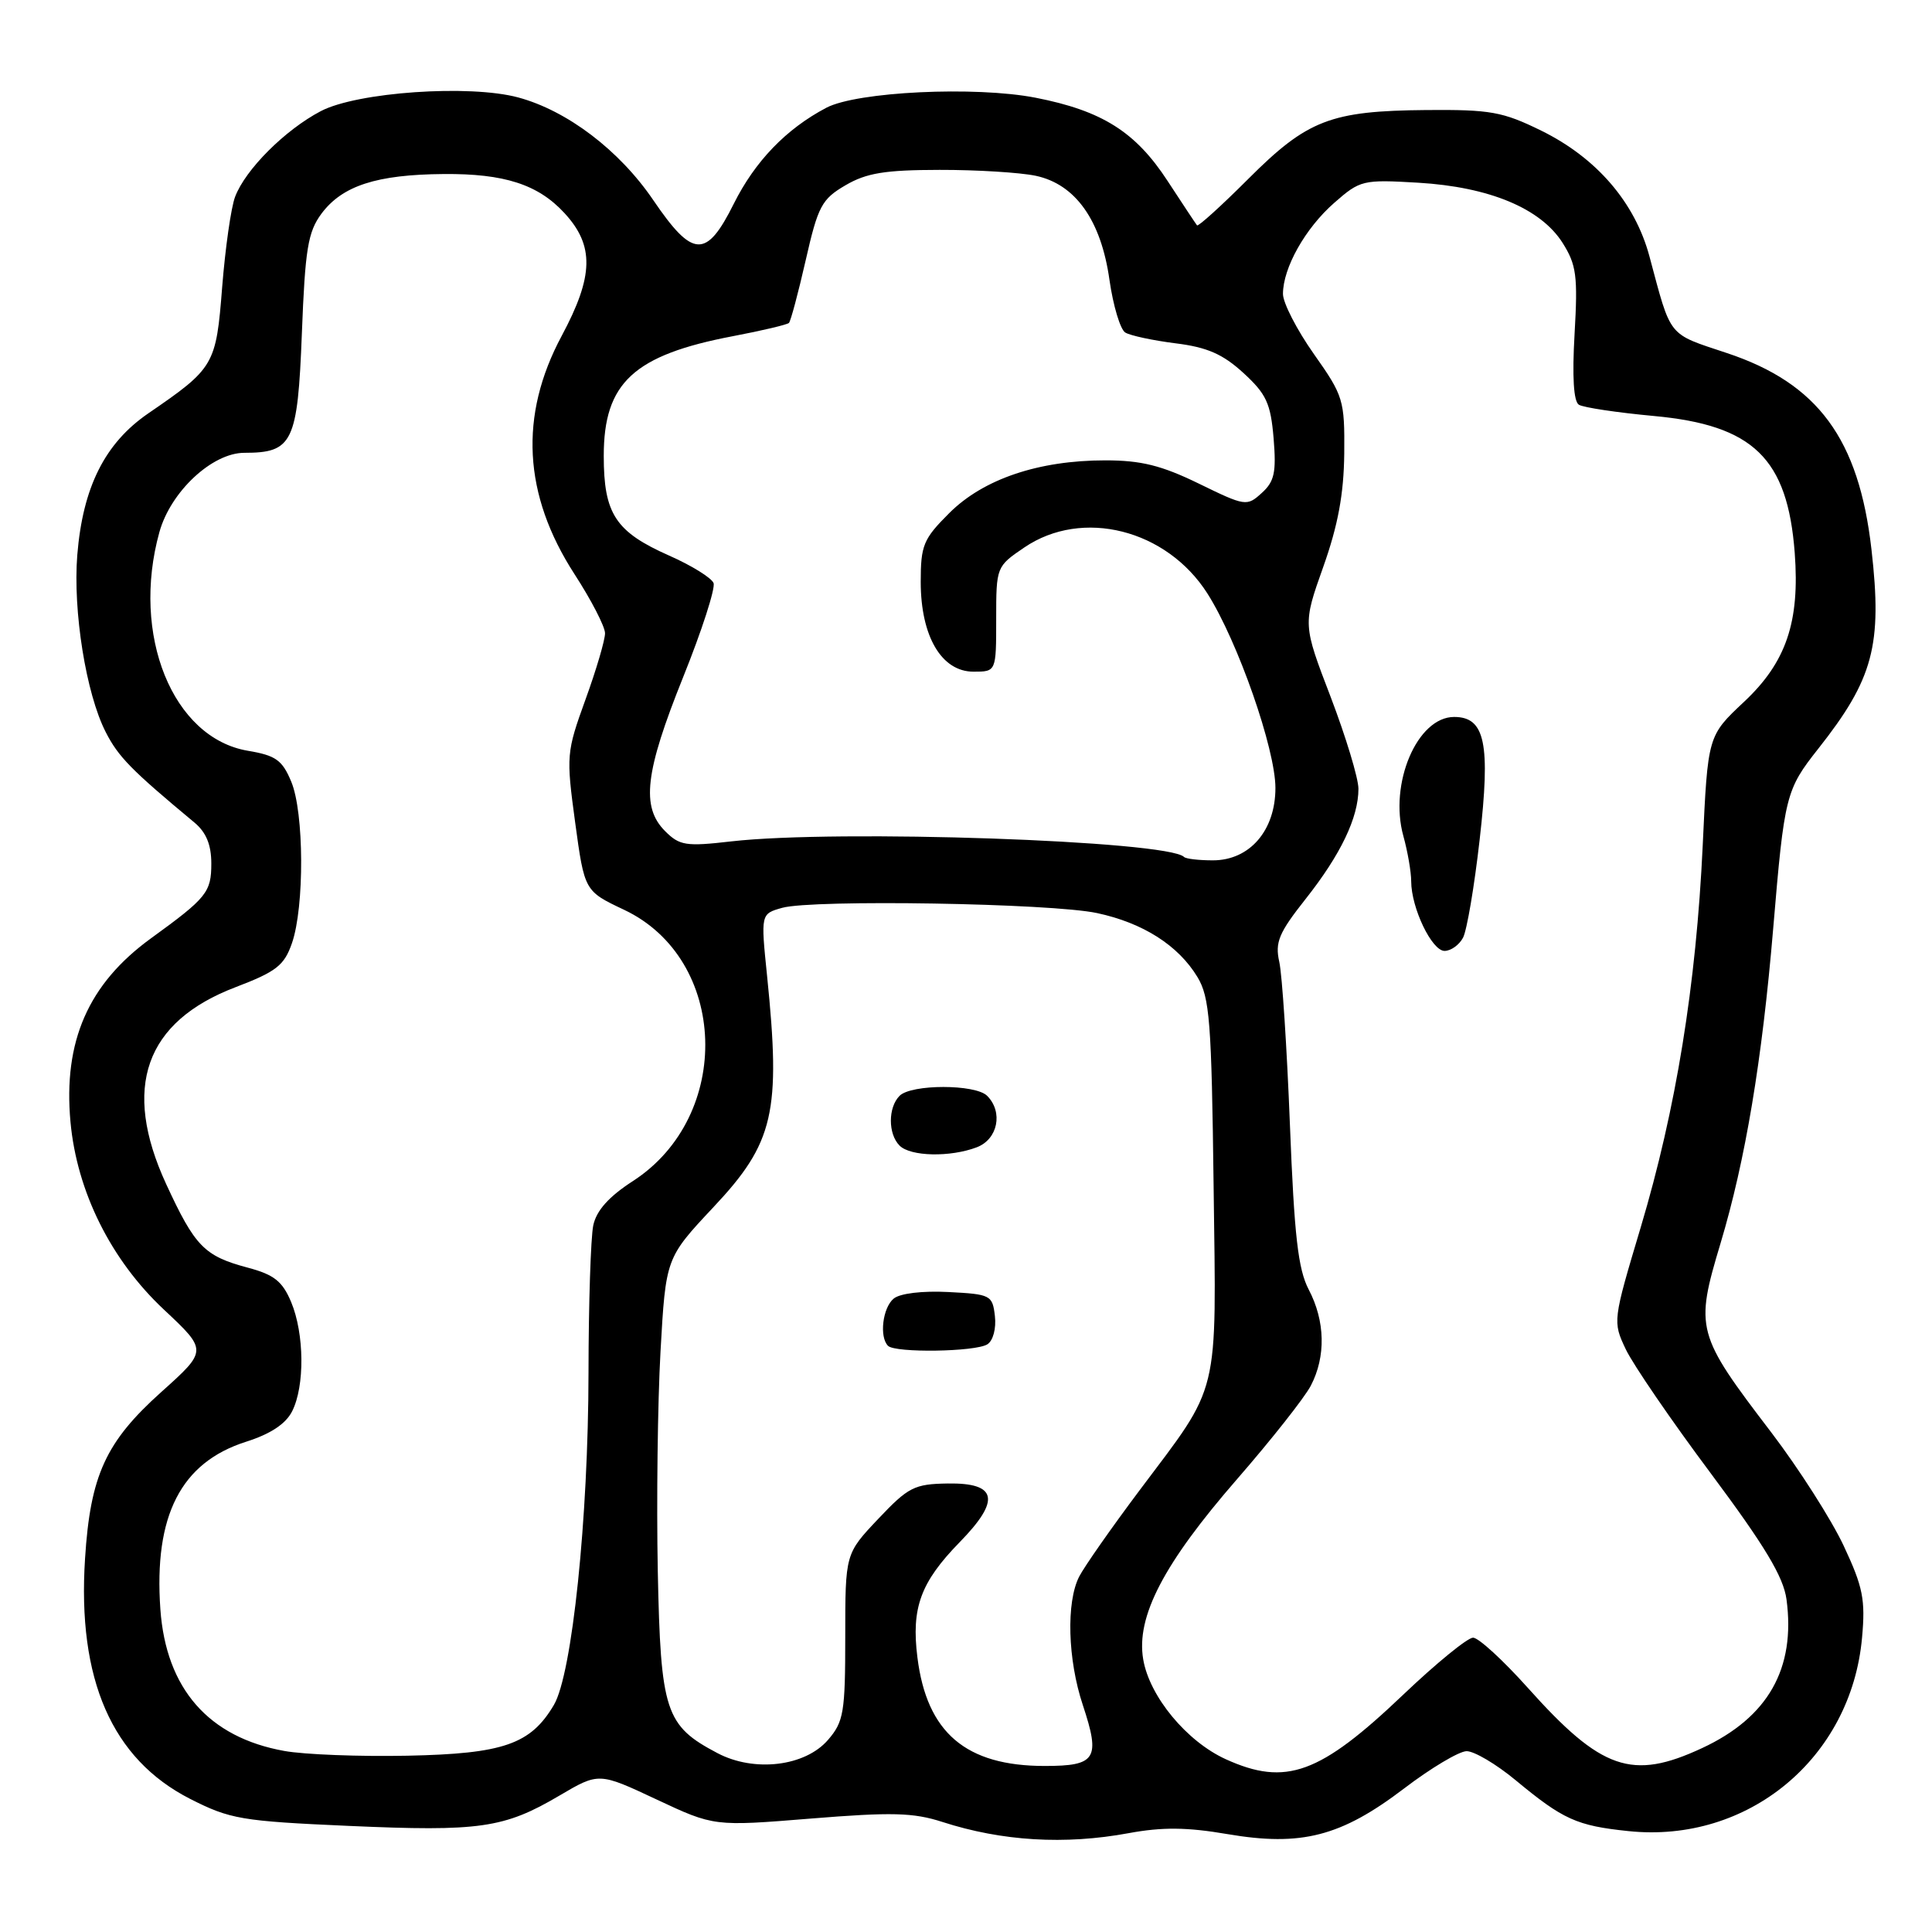 <?xml version="1.0" encoding="UTF-8" standalone="no"?>
<!DOCTYPE svg PUBLIC "-//W3C//DTD SVG 1.1//EN" "http://www.w3.org/Graphics/SVG/1.1/DTD/svg11.dtd" >
<svg xmlns="http://www.w3.org/2000/svg" xmlns:xlink="http://www.w3.org/1999/xlink" version="1.1" viewBox="0 0 256 256">
 <g >
 <path fill="currentColor"
d=" M 149.57 242.90 C 154.02 242.08 157.29 242.11 162.65 243.03 C 172.44 244.70 177.69 243.34 186.04 236.99 C 189.59 234.28 193.32 232.06 194.32 232.04 C 195.32 232.02 198.25 233.75 200.82 235.88 C 207.12 241.10 208.92 241.92 215.77 242.63 C 231.61 244.29 245.29 232.97 246.73 217.01 C 247.19 211.96 246.86 210.29 244.30 204.83 C 242.67 201.35 238.35 194.59 234.71 189.81 C 224.74 176.75 224.57 176.10 227.99 164.71 C 231.27 153.76 233.48 140.58 234.96 123.00 C 236.44 105.39 236.63 104.65 240.92 99.22 C 248.23 89.97 249.43 85.50 247.98 72.81 C 246.31 58.16 240.89 50.79 228.82 46.78 C 220.90 44.14 221.48 44.86 218.56 33.97 C 216.64 26.82 211.55 20.91 204.22 17.31 C 199.11 14.80 197.48 14.51 189.00 14.58 C 176.32 14.69 173.23 15.88 165.41 23.70 C 161.82 27.29 158.76 30.06 158.61 29.86 C 158.45 29.66 156.69 27.01 154.70 23.96 C 150.46 17.46 146.02 14.67 137.23 12.95 C 129.22 11.39 113.55 12.14 109.49 14.28 C 104.17 17.08 100.04 21.37 97.23 27.00 C 93.59 34.30 91.80 34.22 86.55 26.50 C 82.06 19.90 75.15 14.66 68.66 12.91 C 62.20 11.17 47.32 12.20 42.50 14.73 C 37.77 17.21 32.51 22.47 31.15 26.08 C 30.61 27.50 29.85 32.88 29.44 38.02 C 28.63 48.39 28.42 48.76 19.64 54.78 C 13.89 58.73 10.97 64.56 10.24 73.55 C 9.65 80.97 11.40 91.90 14.00 96.99 C 15.68 100.29 17.39 102.03 25.75 108.98 C 27.32 110.28 28.00 111.94 28.00 114.42 C 28.00 118.23 27.40 118.97 20.01 124.33 C 11.70 130.36 8.36 137.98 9.34 148.67 C 10.19 157.90 14.70 166.95 21.71 173.52 C 27.50 178.95 27.50 178.95 21.37 184.45 C 14.01 191.05 11.97 195.49 11.27 206.50 C 10.23 222.55 14.84 233.08 25.19 238.36 C 30.49 241.05 31.97 241.31 46.19 241.94 C 63.57 242.71 66.79 242.25 74.12 237.93 C 79.35 234.85 79.35 234.85 86.98 238.43 C 94.61 242.01 94.61 242.01 107.43 240.97 C 118.15 240.10 121.02 240.17 124.88 241.42 C 132.77 243.97 141.10 244.47 149.57 242.90 Z  M 162.43 233.11 C 157.24 230.75 152.31 224.79 151.48 219.87 C 150.52 214.21 154.19 207.18 163.92 195.99 C 168.46 190.77 172.86 185.20 173.69 183.61 C 175.70 179.76 175.60 175.05 173.42 170.89 C 172.00 168.18 171.50 163.78 170.92 149.00 C 170.52 138.82 169.89 129.13 169.51 127.45 C 168.93 124.85 169.45 123.61 173.00 119.12 C 177.65 113.24 180.00 108.33 180.00 104.52 C 180.00 103.12 178.34 97.65 176.32 92.35 C 172.63 82.73 172.63 82.73 175.34 75.11 C 177.30 69.59 178.06 65.45 178.12 60.10 C 178.18 53.01 178.02 52.46 174.09 46.90 C 171.84 43.71 170.00 40.13 170.00 38.95 C 170.00 35.50 172.95 30.25 176.78 26.89 C 180.23 23.86 180.57 23.78 187.92 24.21 C 197.35 24.77 204.15 27.61 207.05 32.18 C 208.89 35.10 209.08 36.56 208.64 44.23 C 208.31 49.94 208.51 53.20 209.21 53.63 C 209.81 54.00 214.28 54.67 219.14 55.12 C 232.33 56.33 236.86 60.74 237.81 73.25 C 238.50 82.41 236.68 87.76 231.09 93.00 C 226.29 97.50 226.29 97.50 225.62 112.00 C 224.75 130.55 222.09 146.94 217.40 162.64 C 213.70 175.02 213.68 175.11 215.43 178.80 C 216.40 180.83 221.46 188.23 226.69 195.23 C 233.86 204.85 236.31 208.93 236.72 211.92 C 237.95 221.10 234.28 227.56 225.54 231.63 C 216.25 235.96 212.19 234.55 202.42 223.62 C 199.16 219.98 195.91 217.00 195.19 217.00 C 194.46 217.00 190.31 220.39 185.95 224.54 C 174.89 235.08 170.39 236.72 162.43 233.11 Z  M 193.86 124.25 C 194.37 123.29 195.36 117.45 196.06 111.27 C 197.52 98.50 196.79 95.00 192.68 95.00 C 187.79 95.00 184.03 103.83 185.95 110.77 C 186.52 112.82 186.99 115.53 186.99 116.78 C 187.00 120.32 189.73 126.00 191.41 126.00 C 192.25 126.00 193.35 125.21 193.86 124.25 Z  M 95.07 232.30 C 88.15 228.66 87.54 226.81 87.16 208.18 C 86.98 199.01 87.14 185.92 87.52 179.09 C 88.22 166.69 88.22 166.69 94.54 159.95 C 102.56 151.42 103.49 147.39 101.64 129.29 C 100.80 121.09 100.80 121.09 103.65 120.29 C 107.73 119.16 139.29 119.68 145.38 120.99 C 151.45 122.29 156.12 125.26 158.66 129.45 C 160.29 132.15 160.54 135.30 160.81 157.18 C 161.17 185.56 161.76 183.14 150.98 197.50 C 147.27 202.45 143.68 207.58 143.00 208.90 C 141.26 212.29 141.47 219.90 143.48 225.93 C 145.84 233.05 145.25 234.00 138.43 234.00 C 127.98 234.00 122.80 229.59 121.56 219.60 C 120.74 213.05 121.98 209.66 127.15 204.36 C 132.62 198.77 132.16 196.47 125.59 196.57 C 121.15 196.64 120.36 197.04 116.37 201.26 C 112.00 205.88 112.00 205.88 112.00 216.89 C 112.00 226.90 111.80 228.13 109.72 230.54 C 106.69 234.06 99.95 234.87 95.07 232.30 Z  M 130.83 178.13 C 131.59 177.65 132.02 176.03 131.83 174.39 C 131.51 171.61 131.27 171.49 125.67 171.20 C 122.22 171.02 119.25 171.38 118.42 172.07 C 116.95 173.28 116.49 177.16 117.67 178.33 C 118.63 179.29 129.25 179.13 130.83 178.13 Z  M 129.43 152.02 C 132.22 150.96 132.95 147.35 130.80 145.20 C 129.24 143.64 120.76 143.64 119.20 145.20 C 117.66 146.74 117.66 150.26 119.20 151.80 C 120.65 153.25 125.91 153.36 129.43 152.02 Z  M 37.67 232.01 C 27.64 230.21 22.00 223.76 21.25 213.24 C 20.37 200.81 23.97 193.79 32.60 191.04 C 35.85 190.01 37.87 188.67 38.71 187.00 C 40.40 183.66 40.33 176.72 38.58 172.53 C 37.42 169.77 36.32 168.90 32.83 167.97 C 27.06 166.43 25.84 165.17 22.01 156.88 C 16.13 144.11 19.21 135.38 31.23 130.80 C 36.63 128.74 37.66 127.93 38.69 124.96 C 40.35 120.15 40.30 107.65 38.59 103.57 C 37.40 100.71 36.54 100.10 32.84 99.48 C 22.87 97.79 17.34 84.12 21.12 70.51 C 22.61 65.14 28.12 60.00 32.38 60.00 C 38.78 60.00 39.44 58.64 40.00 44.16 C 40.43 33.00 40.80 30.74 42.59 28.32 C 45.35 24.61 49.90 23.13 58.78 23.06 C 66.82 22.99 71.30 24.44 74.79 28.23 C 78.77 32.54 78.68 36.57 74.43 44.50 C 68.76 55.07 69.32 65.55 76.12 76.07 C 78.34 79.49 80.16 83.02 80.17 83.90 C 80.18 84.78 79.02 88.73 77.58 92.69 C 75.05 99.68 75.01 100.12 76.21 108.97 C 77.45 118.07 77.45 118.07 82.69 120.55 C 96.49 127.07 97.17 147.89 83.86 156.50 C 80.67 158.56 79.03 160.40 78.61 162.37 C 78.28 163.96 77.99 172.73 77.98 181.87 C 77.96 201.20 75.81 221.83 73.39 225.92 C 70.31 231.13 66.70 232.38 54.00 232.64 C 47.67 232.77 40.32 232.49 37.67 232.01 Z  M 156.89 113.55 C 154.72 111.39 110.94 109.88 96.88 111.49 C 90.89 112.18 90.05 112.05 88.13 110.13 C 84.92 106.92 85.46 102.32 90.51 89.75 C 93.00 83.57 94.81 77.95 94.55 77.26 C 94.28 76.57 91.64 74.93 88.67 73.62 C 81.56 70.47 80.00 68.09 80.00 60.41 C 80.00 50.72 83.96 47.05 97.14 44.54 C 100.98 43.81 104.31 43.02 104.54 42.79 C 104.77 42.56 105.77 38.82 106.76 34.48 C 108.39 27.31 108.88 26.39 112.03 24.55 C 114.81 22.92 117.28 22.52 124.50 22.51 C 129.45 22.50 135.18 22.86 137.23 23.29 C 142.51 24.41 145.90 29.19 147.01 37.09 C 147.50 40.51 148.44 43.65 149.10 44.06 C 149.76 44.47 152.76 45.11 155.76 45.49 C 159.96 46.01 162.03 46.92 164.76 49.42 C 167.80 52.21 168.37 53.44 168.76 58.09 C 169.13 62.60 168.87 63.81 167.18 65.33 C 165.22 67.12 165.00 67.08 158.85 64.08 C 153.90 61.67 151.21 61.00 146.45 61.00 C 137.61 61.00 130.29 63.48 125.78 67.99 C 122.34 71.42 122.00 72.25 122.00 77.13 C 122.01 84.32 124.76 89.00 128.99 89.00 C 132.00 89.00 132.00 89.00 132.00 82.04 C 132.00 75.11 132.02 75.06 135.73 72.54 C 143.41 67.32 154.59 70.14 160.00 78.66 C 164.02 85.00 169.00 99.25 169.00 104.41 C 169.00 110.05 165.59 114.00 160.71 114.00 C 158.85 114.00 157.13 113.80 156.89 113.55 Z "/>
</g>
</svg>